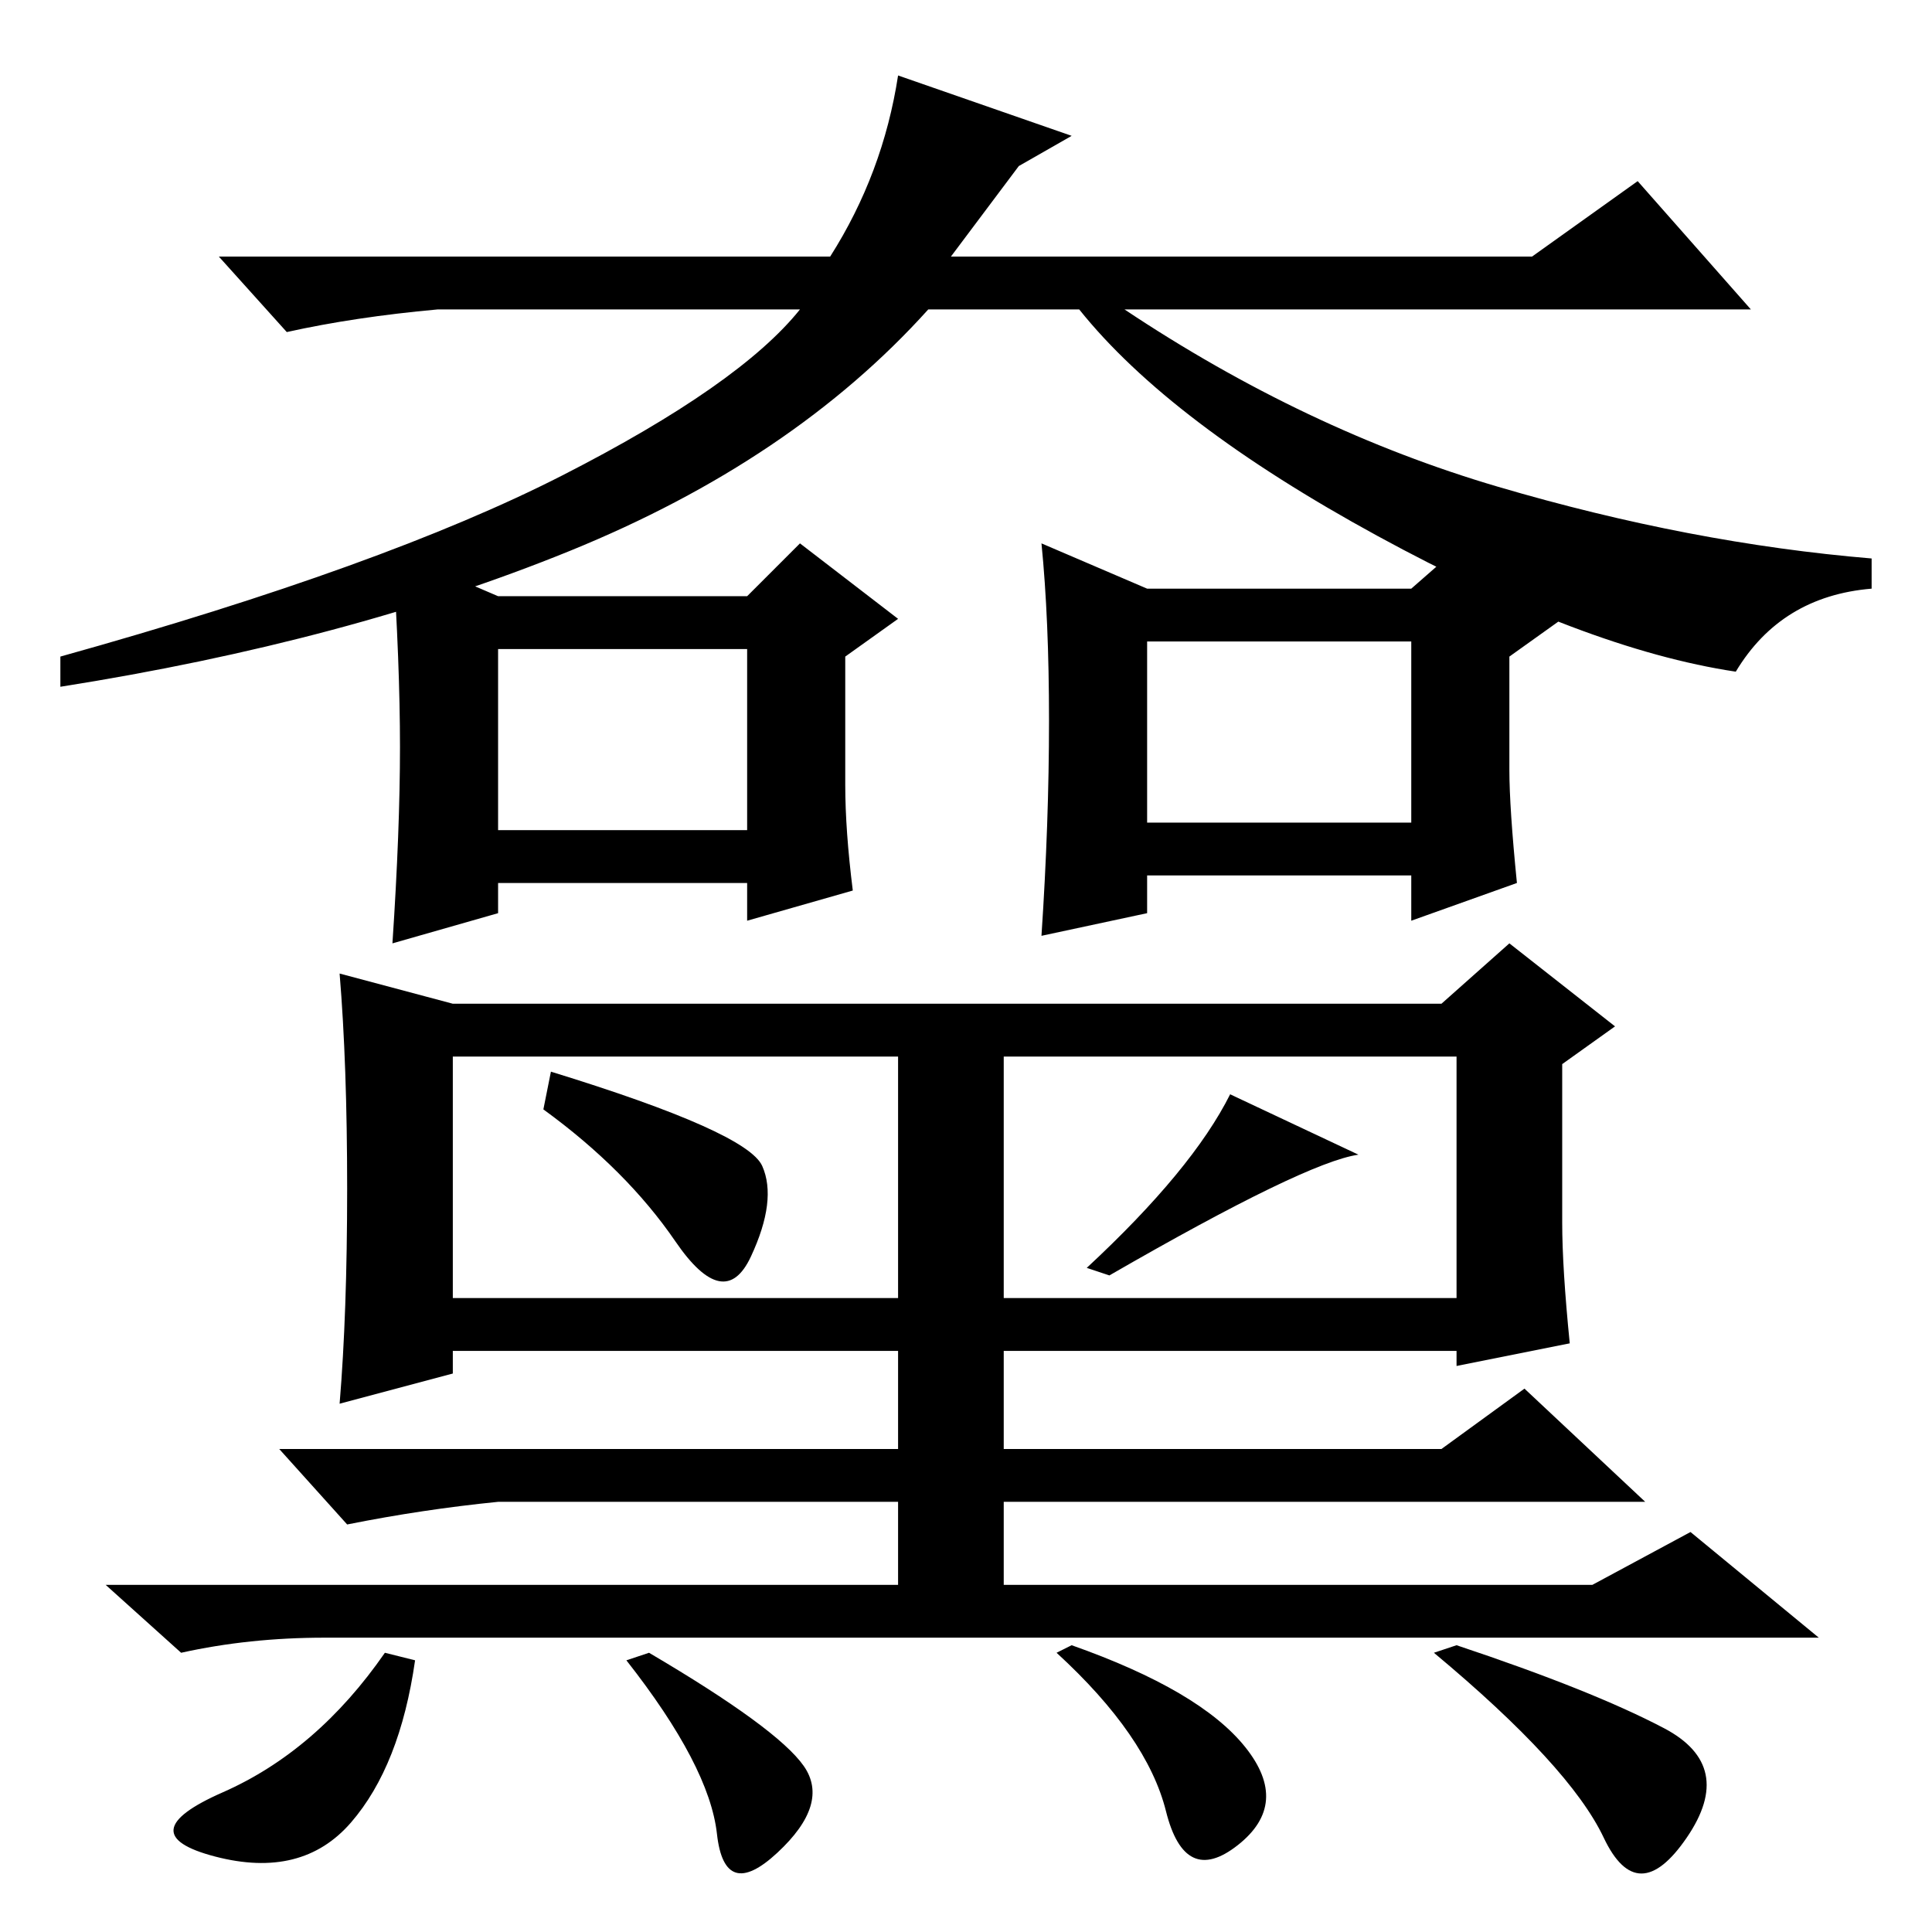 <?xml version="1.0" standalone="no"?>
<!DOCTYPE svg PUBLIC "-//W3C//DTD SVG 1.1//EN" "http://www.w3.org/Graphics/SVG/1.1/DTD/svg11.dtd" >
<svg xmlns="http://www.w3.org/2000/svg" xmlns:xlink="http://www.w3.org/1999/xlink" version="1.1" viewBox="0 -36 256 256">
  <g transform="matrix(1 0 0 -1 0 220)">
   <path fill="currentColor"
d="M135 234l-9 -12h77l14 10l15 -17h-83q24 -16 49.5 -23.5t49.5 -9.5v-4q-12 -1 -18 -11q-20 3 -47.5 18t-39.5 30h-20q-18 -20 -47.5 -32t-67.5 -18v4q43 12 66.5 24t31.5 22h-48q-11 -1 -20 -3l-9 10h81q7 11 9 24l23 -8zM66 177h33l7 7l13 -10l-7 -5v-17q0 -6 1 -14
l-14 -4v5h-33v-4l-14 -4q1 15 1 26t-1 26zM66 146h33v24h-33v-24zM152 178h35l8 7l12 -11l-7 -5v-15q0 -5 1 -15l-14 -5v6h-35v-5l-14 -3q1 15 1 28.5t-1 23.5zM152 147h35v24h-35v-24zM208 78l-15 -3v2h-60v-13h58l11 8l16 -15h-85v-11h78l13 7l17 -14h-198q-10 0 -19 -2
l-10 9h105v11h-53q-10 -1 -20 -3l-9 10h82v13h-59v-3l-15 -4q1 12 1 28.5t-1 28.5l15 -4h131l9 8l14 -11l-7 -5v-21q0 -6 1 -16zM60 84h59v32h-59v-32zM133 84h60v32h-60v-32zM101 101.5q2 -4.5 -1.5 -12t-10 2t-17.5 17.5l1 5q26 -8 28 -12.5zM180 103q-7 -1 -33 -16l-3 1
q14 13 19 23zM46.5 14.5q-6.5 -7.5 -18 -4.5t1 8.5t21.5 18.5l4 -1q-2 -14 -8.5 -21.5zM165 24.5q6 -7.5 -1 -13t-9.5 4.5t-14.5 21l2 1q17 -6 23 -13.5zM220.5 27q9.5 -5 3 -14.5t-11 0t-22.5 24.5l3 1q18 -6 27.5 -11zM106.5 22q3.5 -5 -3.5 -11.5t-8 2.5t-12 23l3 1
q17 -10 20.5 -15z" />
  </g>

</svg>
